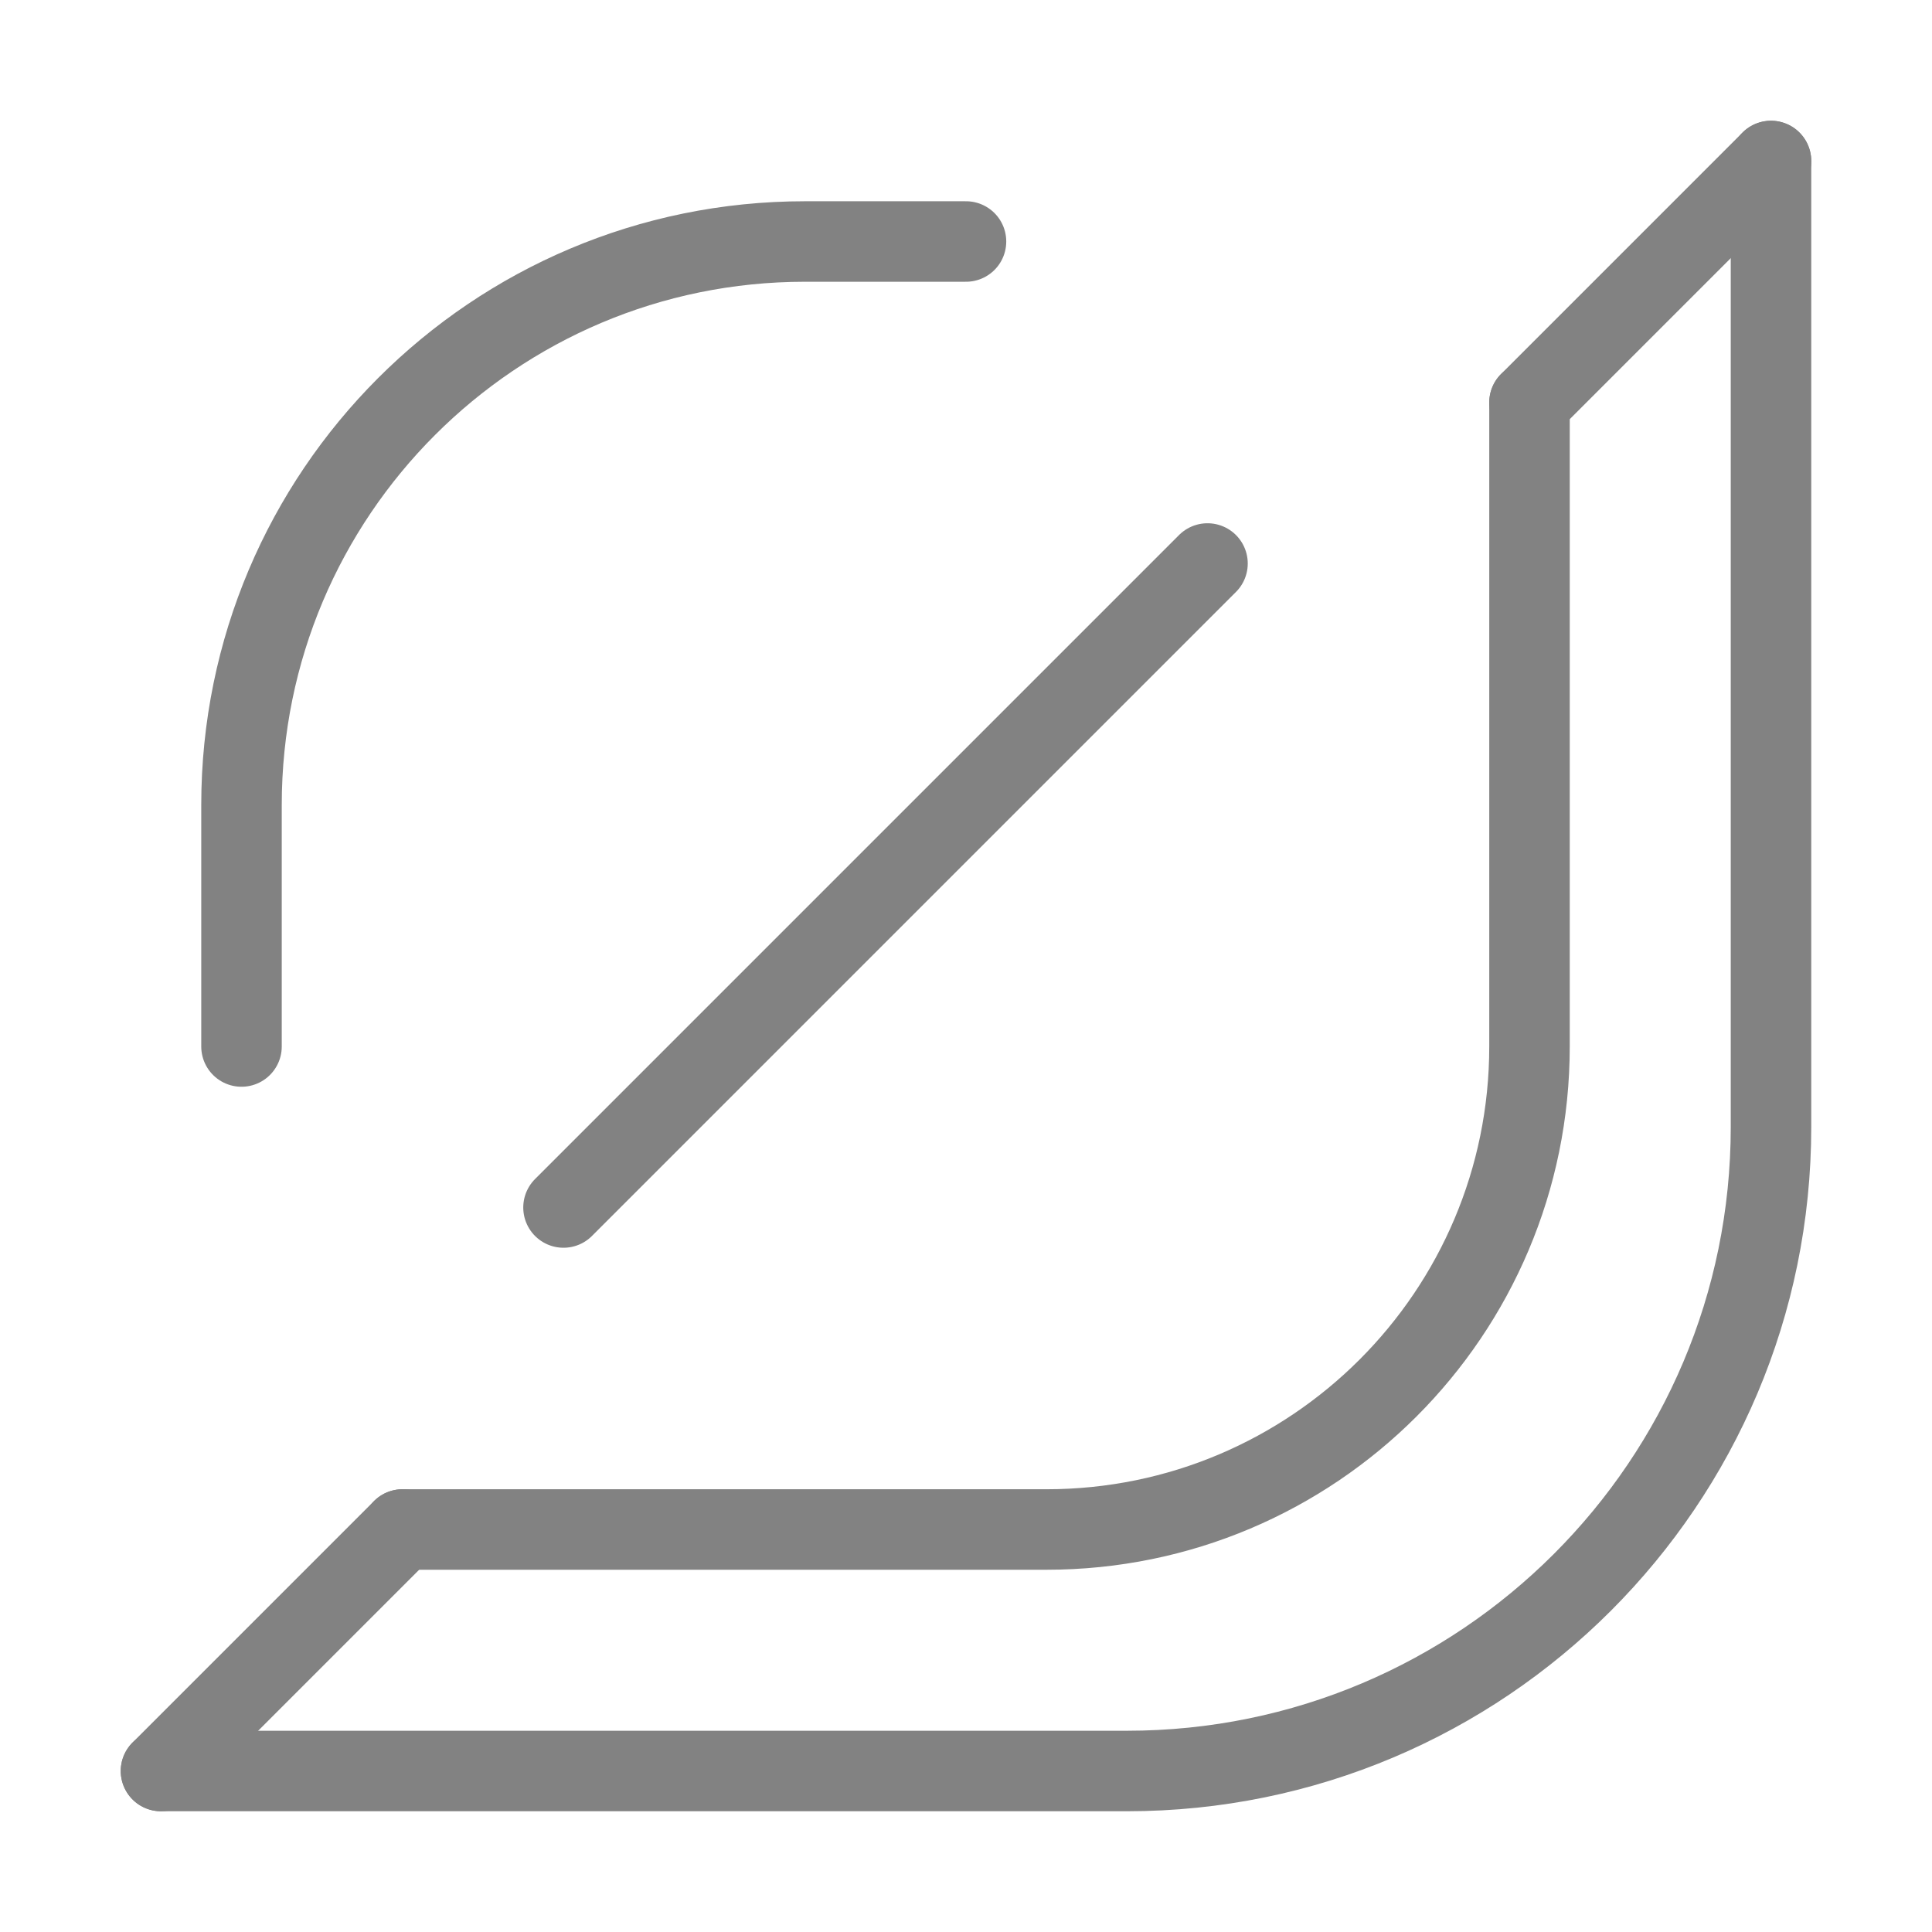 <svg width="24" height="24" viewBox="0 0 24 24" fill="none" xmlns="http://www.w3.org/2000/svg">
<path d="M22 2L22 14C22 18.418 18.418 22 14 22L2 22" stroke="#828282" stroke-linecap="round"/>
<path d="M22 2L19 5" stroke="#828282" stroke-linecap="round"/>
<path d="M19 5L19 13C19 16.314 16.314 19 13 19L5 19" stroke="#828282" stroke-linecap="round"/>
<path d="M3 13L3 10C3 6.134 6.134 3 10 3L12 3" stroke="#828282" stroke-linecap="round"/>
<path d="M15 7L7 15" stroke="#828282" stroke-linecap="round"/>
<path d="M5 19L2 22" stroke="#828282" stroke-linecap="round"/>
</svg>
